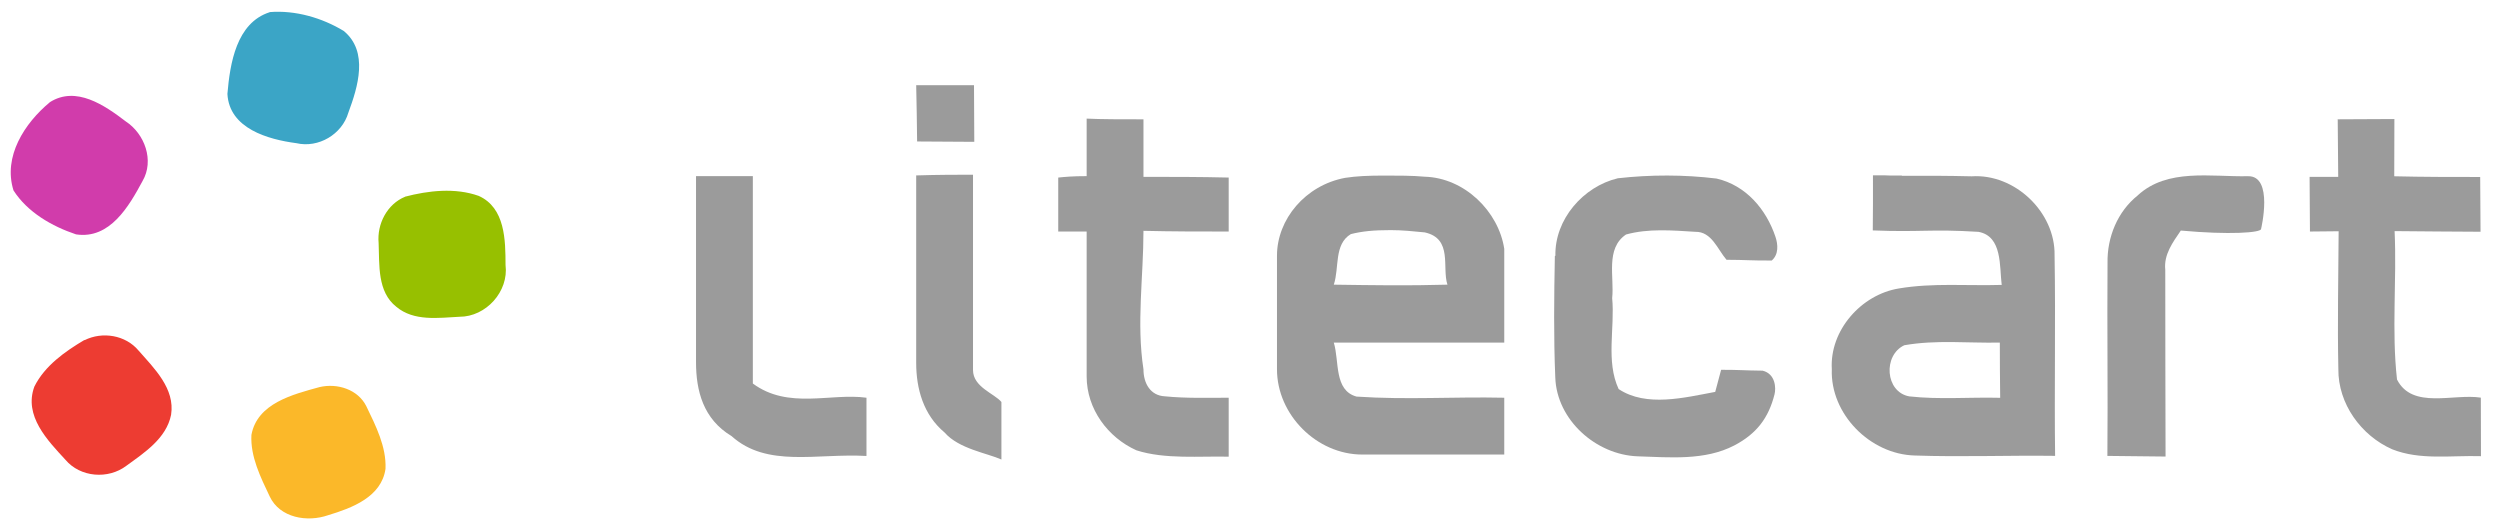 <svg viewBox="0 0 352 74" width="352" height="74" xmlns="http://www.w3.org/2000/svg" xml:space="preserve" style="fill-rule:evenodd;clip-rule:evenodd;stroke-linejoin:round;stroke-miterlimit:2">
	<path style="fill:none" d="M23 16h354v77H23z" transform="matrix(.994 0 0 .961 -22.87 -15.377)"/>
	<path d="M63 21.7c3.6-.28 7.35.81 10.4 2.66 3.53 2.91 1.99 7.88.65 11.5-.89 3.06-4.21 5.02-7.32 4.3-4.01-.53-9.45-2.06-9.71-6.94.36-4.25 1.25-10 5.95-11.5l.03-.02Z" style="fill:#3ba5c6;fill-rule:nonzero" transform="matrix(1 0 0 1 -25 -20)"/>
	<path d="M154 32h8.14c.01 2.66.03 5.31.04 7.97-2.68-.02-5.37-.03-8.05-.05-.04-2.64-.06-5.28-.13-7.92Z" style="fill:#9b9b9b;fill-rule:nonzero" transform="matrix(1 0 0 1 -25 -20)"/>
	<path d="M32 34.4c3.71-2.37 7.75.44 10.7 2.69 2.68 1.75 4.05 5.52 2.37 8.4-1.91 3.55-4.6 8.23-9.36 7.51-3.39-1.13-6.85-3.12-8.81-6.19-1.5-4.78 1.58-9.48 5.1-12.4v-.01Z" style="fill:#d13cab;fill-rule:nonzero" transform="matrix(1 0 0 1 -25 -20)"/>
	<path d="M178 36.7c2 .1 5 .1 8 .1v8.1c4 0 8 0 12 .1v7.6c-4 0-8 0-12-.1 0 6.5-1 13 0 19.5 0 2 1 3.7 3 3.8 3 .3 6 .2 9 .2v8.3c-4-.1-9 .4-13-.9-4-1.8-7-5.8-7-10.4V52.6h-4V45c1-.1 2-.2 4-.2v-8.1ZM354 36.8c2.7-.02 5.41-.03 8.13-.04 0 2.69-.01 5.38-.02 8.06 4.02.1 8.04.1 12.1.1.01 2.57.02 5.14.05 7.71-4.05-.03-8.09-.04-12.1-.09.32 6.97-.44 14 .34 20.9 2.16 4.25 7.96 1.94 11.8 2.55 0 2.75 0 5.49.02 8.24-4.17-.13-8.56.6-12.5-.97-4.38-1.93-7.63-6.42-7.58-11.3-.14-6.48.01-13 .04-19.4-1.35.01-2.7.03-4.04.04-.03-2.57-.02-5.13-.05-7.7h4.03c-.01-2.71-.04-5.41-.07-8.11l-.15.01ZM123 44.8h8V74c5 3.7 11 1.3 16 2v8.2c-7-.4-14 1.7-19-2.8-4-2.4-5-6.4-5-10.4V44.8ZM154 44.7c3-.1 6-.1 8-.1v27.5c0 2.4 3 3.3 4 4.5v8.1c-2-.9-6-1.5-8-3.8-3-2.5-4-6.2-4-9.8V44.7Z" style="fill:#9b9b9b;fill-rule:nonzero" transform="matrix(1 0 0 1 -25 -20)"/>
	<path d="M275 55.9c-3 0-5 .1-7 .4-7 1.3-12 7.3-12 13.7v20c0 8 7 15 15 15h25V95c-9-.2-17 .4-26-.2-4-1.1-3-6.2-4-9.5h30V68.8c-1-6.6-7-12.5-14-12.7-2-.2-5-.2-7-.2Zm1 9.6c2 0 4 .2 6 .4 5 1.1 3 6.2 4 9.2-7 .2-13 .1-20 0 1-3 0-7.1 3-8.9 2-.5 4-.7 7-.7Z" style="fill:#9b9b9b;fill-rule:nonzero" transform="matrix(.8 0 0 .8 -25 -20)"/>
	<path d="M244 56c-.11-5.11 3.92-9.74 8.79-10.9 4.62-.52 9.31-.52 13.9.04 4.14.954 7 4.33 8.3 8.22.349 1.04.473 2.46-.527 3.32-2.54.03-3.84-.102-6.37-.102-1.27-1.48-2.09-3.99-4.4-3.94-3.23-.2-6.6-.49-9.75.38-2.93 1.98-1.63 6-1.95 8.96.4 4.2-.92 8.86.91 12.8 3.89 2.59 9.3 1.2 13.6.4.27-1.04.55-2.07.83-3.11 2.72 0 3.1.092 5.84.122 1.83.448 1.9 2.46 1.68 3.33-.839 3.33-2.53 5.56-5.67 7.2-4.16 2.16-9.08 1.67-13.6 1.53-5.87-.21-11.4-5.13-11.6-11.1-.24-5.69-.17-11.4-.06-17.1L244 56Z" style="fill:#9b9b9b;fill-rule:nonzero" transform="matrix(1 0 0 1 -25 -20)"/>
	<path d="M366 55.9c-4.11.02-.997-.065-5.11-.046.012 3.2.006 6.51-.031 9.7 8.61.338 10-.275 18.6.25 4.24.775 3.68 6.12 4.09 9.34-6.02.188-12.1-.388-18.1.625-6.66 1.09-12.2 7.41-11.8 14.2-.3 7.9 6.75 15 14.6 15.2 8.24.288 16.5-.05 24.7.062-.15-11.8.106-23.6-.094-35.3.138-7.59-7-14.4-14.6-13.9-4.11-.1-8.23-.114-12.3-.093L366 55.9Zm8.78 29.3c2.82.022 5.63.156 8.44.094.012 3.24.012 6.48.062 9.72-5.339-.138-10.699.338-16-.25-4.259-.775-4.639-7.24-.875-9 2.77-.488 5.59-.584 8.411-.562l-.038-.002Z" style="fill:#9b9b9b;fill-rule:nonzero" transform="matrix(.8 0 0 .8 -25 -20)"/>
	<path d="M326 47.5c4.18-3.84 10.3-2.58 15.5-2.69 3.66-.105 1.86 7.42 1.86 7.42.038.542-4.47.859-11.3.232-1.13 1.65-2.42 3.39-2.19 5.52-.02 8.77.04 17.5.04 26.3-2.74-.04-5.46-.06-8.19-.09.08-9.07-.05-18.1.02-27.2-.06-3.6 1.41-7.22 4.27-9.49L326 47.5Z" style="fill:#9b9b9b;fill-rule:nonzero" transform="matrix(1 0 0 1 -25 -20)"/>
	<path d="M82 47.7c3.32-.87 7.08-1.3 10.4-.12 3.74 1.68 3.77 6.24 3.78 9.73.47 3.73-2.75 7.3-6.49 7.29-2.97.15-6.41.67-8.88-1.4-2.71-2.12-2.37-5.91-2.5-8.98-.25-2.68 1.2-5.49 3.73-6.52H82Z" style="fill:#97c000;fill-rule:nonzero" transform="matrix(1 0 0 1 -25 -20)"/>
	<path d="M36.9 67.9c2.51-1.26 5.78-.73 7.61 1.46 2.21 2.51 5.16 5.37 4.58 9.04-.66 3.32-3.75 5.33-6.31 7.19-2.55 1.93-6.48 1.63-8.57-.86-2.52-2.73-5.89-6.19-4.37-10.3 1.46-2.93 4.31-4.94 7.06-6.57v.04Z" style="fill:#ed3c32;fill-rule:nonzero" transform="matrix(1 0 0 1 -25 -20)"/>
	<path d="M70 74.5c2.49-.58 5.41.32 6.59 2.72 1.32 2.74 2.82 5.67 2.69 8.79-.57 3.97-4.73 5.52-8.08 6.53-2.91 1.02-6.8.4-8.23-2.65-1.28-2.7-2.73-5.6-2.57-8.65.81-4.47 5.86-5.71 9.6-6.74Z" style="fill:#fbb829;fill-rule:nonzero" transform="matrix(1 0 0 1 -25 -20)"/>
</svg>